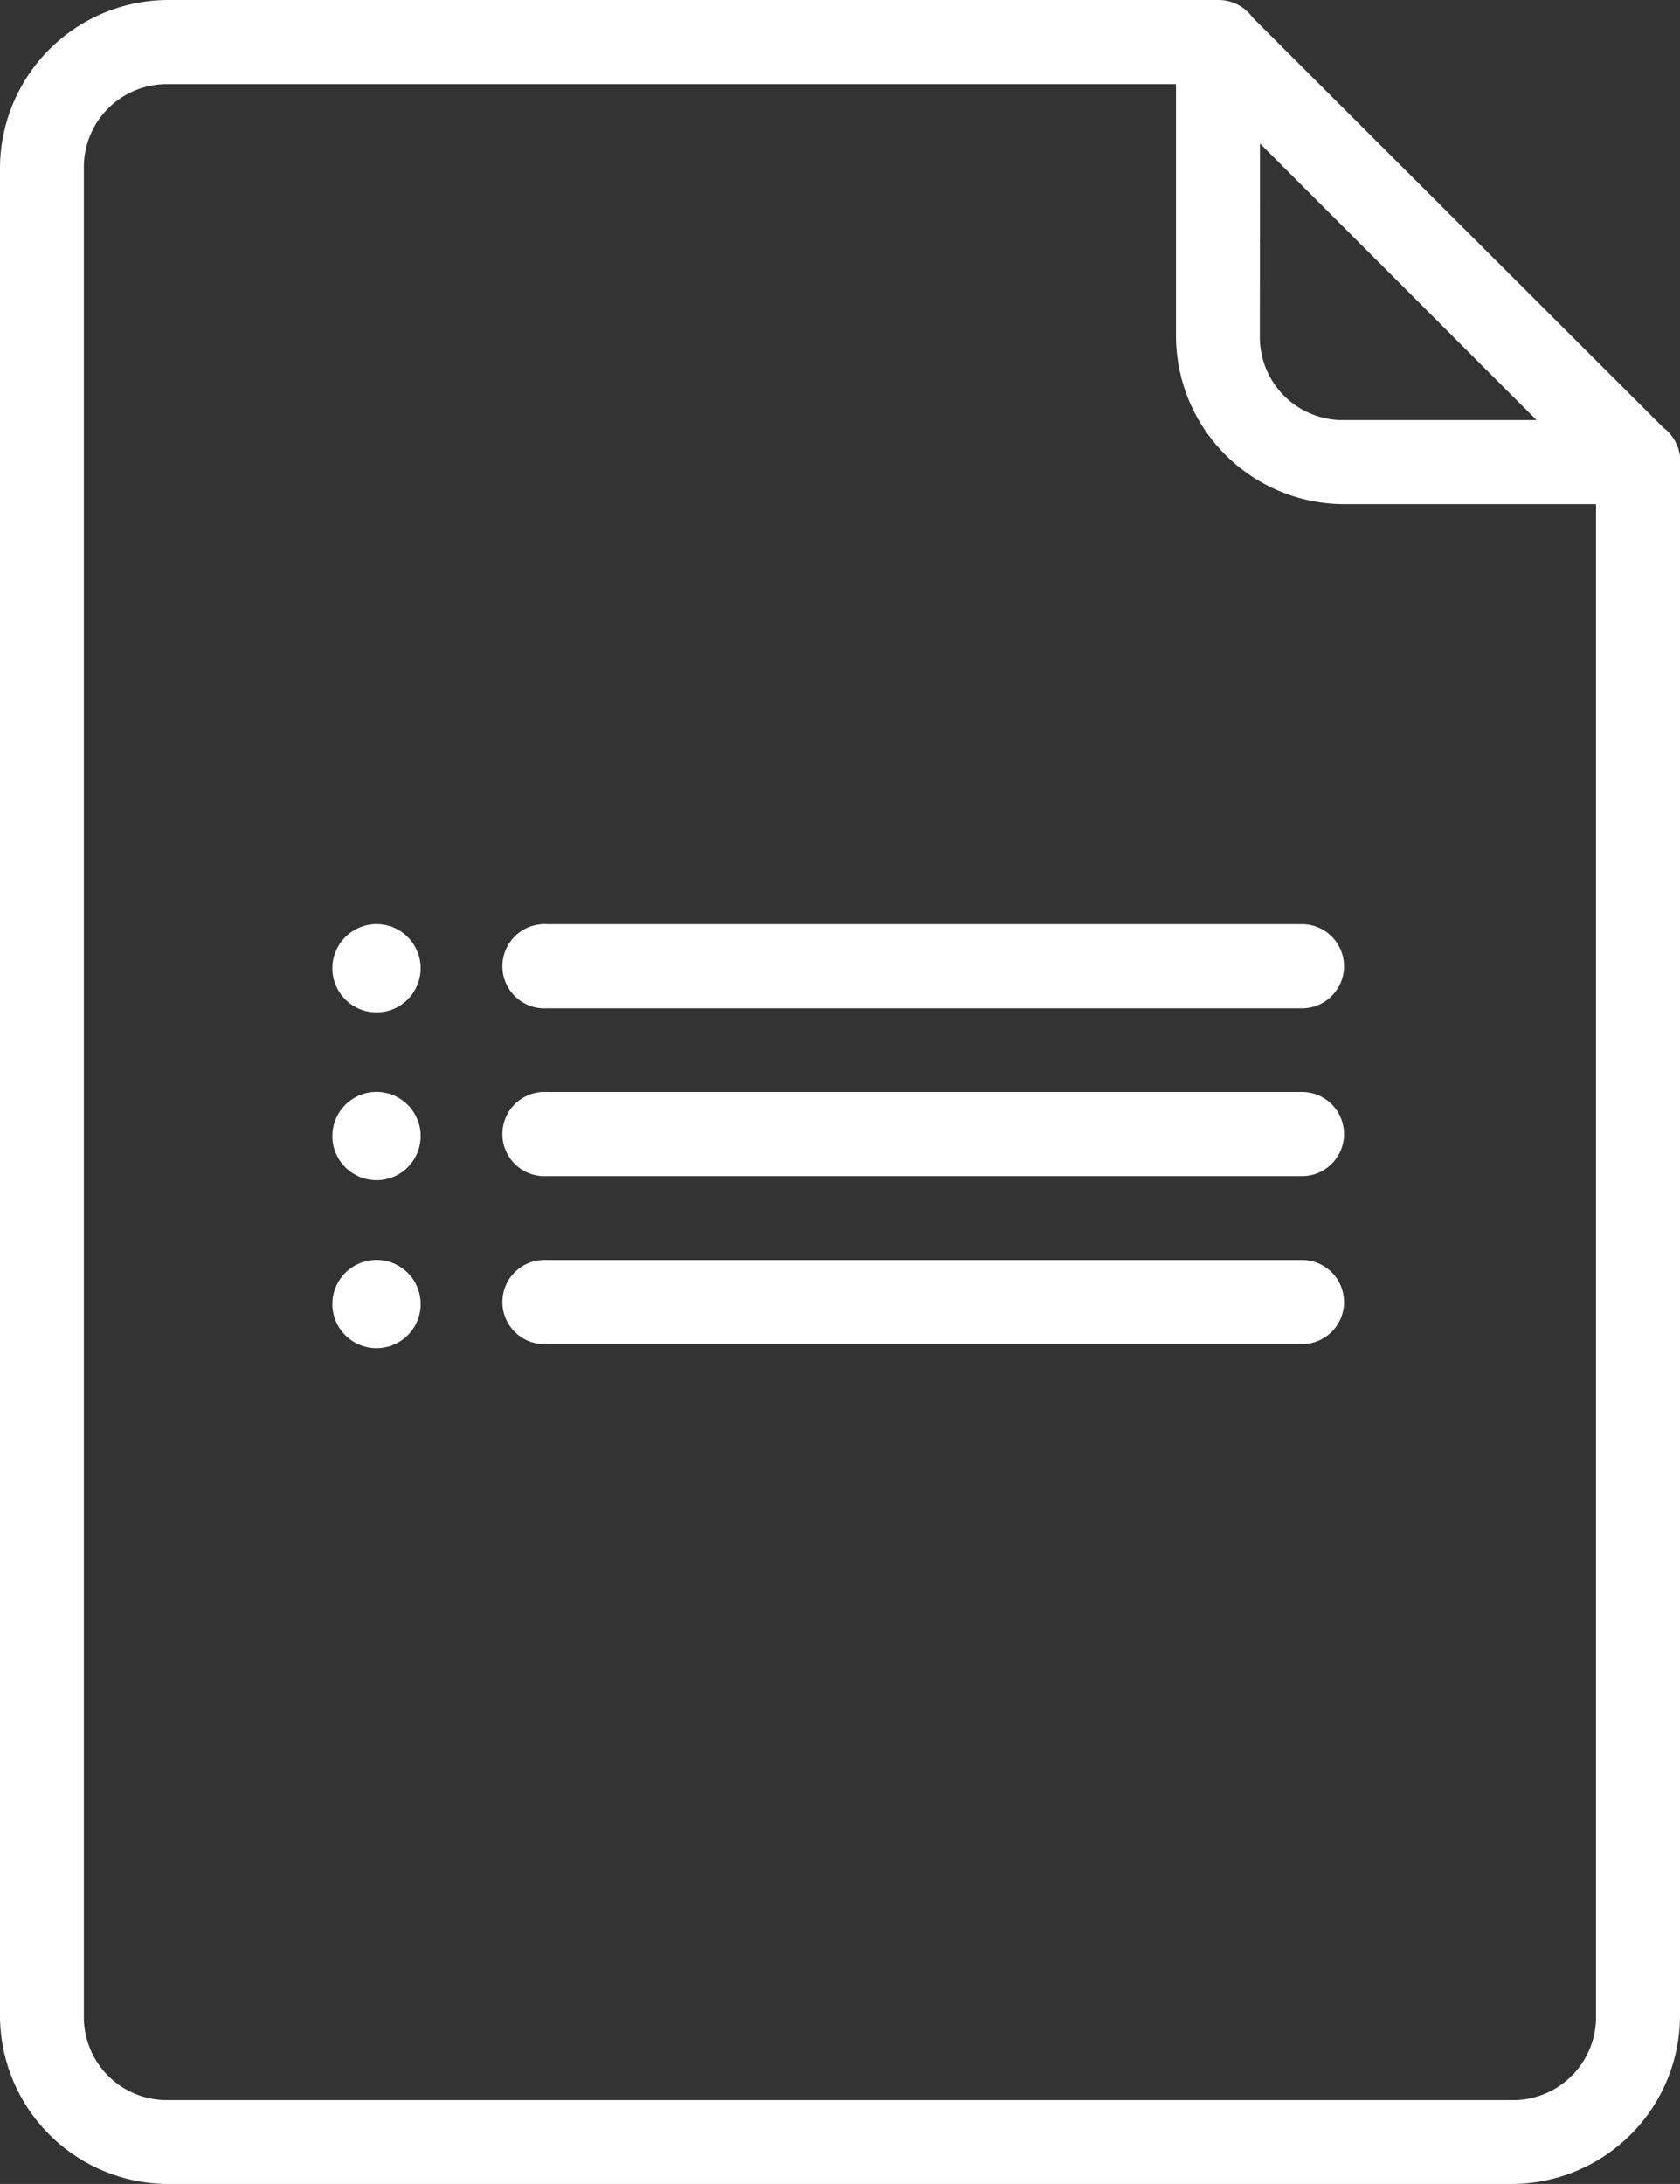 <svg id="layer1" xmlns="http://www.w3.org/2000/svg" width="35.939" height="46.72" viewBox="0 0 35.939 46.72">
  <rect x="0" y="0" width="35.939" height="46.72" fill="#333333" stroke="none"/>
  <path id="path4544" d="M9.594,3A3.606,3.606,0,0,0,6,6.594V46.126A3.606,3.606,0,0,0,9.594,49.72H38.345a3.606,3.606,0,0,0,3.594-3.594V12.883s0-.009,0-.014,0-.009,0-.014q0-.032,0-.063,0-.014,0-.028a.9.9,0,0,0-.351-.611L32.8,3.379l-.014-.018A.9.9,0,0,0,32.055,3Zm0,1.8H31.157v5.391a3.606,3.606,0,0,0,3.594,3.594h5.391V46.126a1.774,1.774,0,0,1-1.8,1.8H9.594a1.774,1.774,0,0,1-1.8-1.8V6.594A1.774,1.774,0,0,1,9.594,4.8Zm23.36,1.27,5.917,5.917h-4.12a1.774,1.774,0,0,1-1.8-1.8Zm-18.945,16.7a.944.944,0,1,0,.091,0,.9.9,0,0,0-.091,0Zm3.594,0a.9.9,0,0,0,.091,1.8H33.852a.9.9,0,1,0,0-1.8H17.694A.9.9,0,0,0,17.6,22.766ZM14.009,26.36a.944.944,0,1,0,.091,0,.9.9,0,0,0-.091,0Zm3.594,0a.9.9,0,0,0,.091,1.8H33.852a.9.9,0,1,0,0-1.8H17.694A.9.9,0,0,0,17.6,26.36Zm-3.594,3.594a.944.944,0,1,0,.091,0,.9.9,0,0,0-.091,0Zm3.594,0a.9.9,0,0,0,.091,1.8H33.852a.9.9,0,1,0,0-1.8H17.694A.9.9,0,0,0,17.6,29.954Z" transform="translate(-6 -3)" fill="#fff"/>
</svg>
